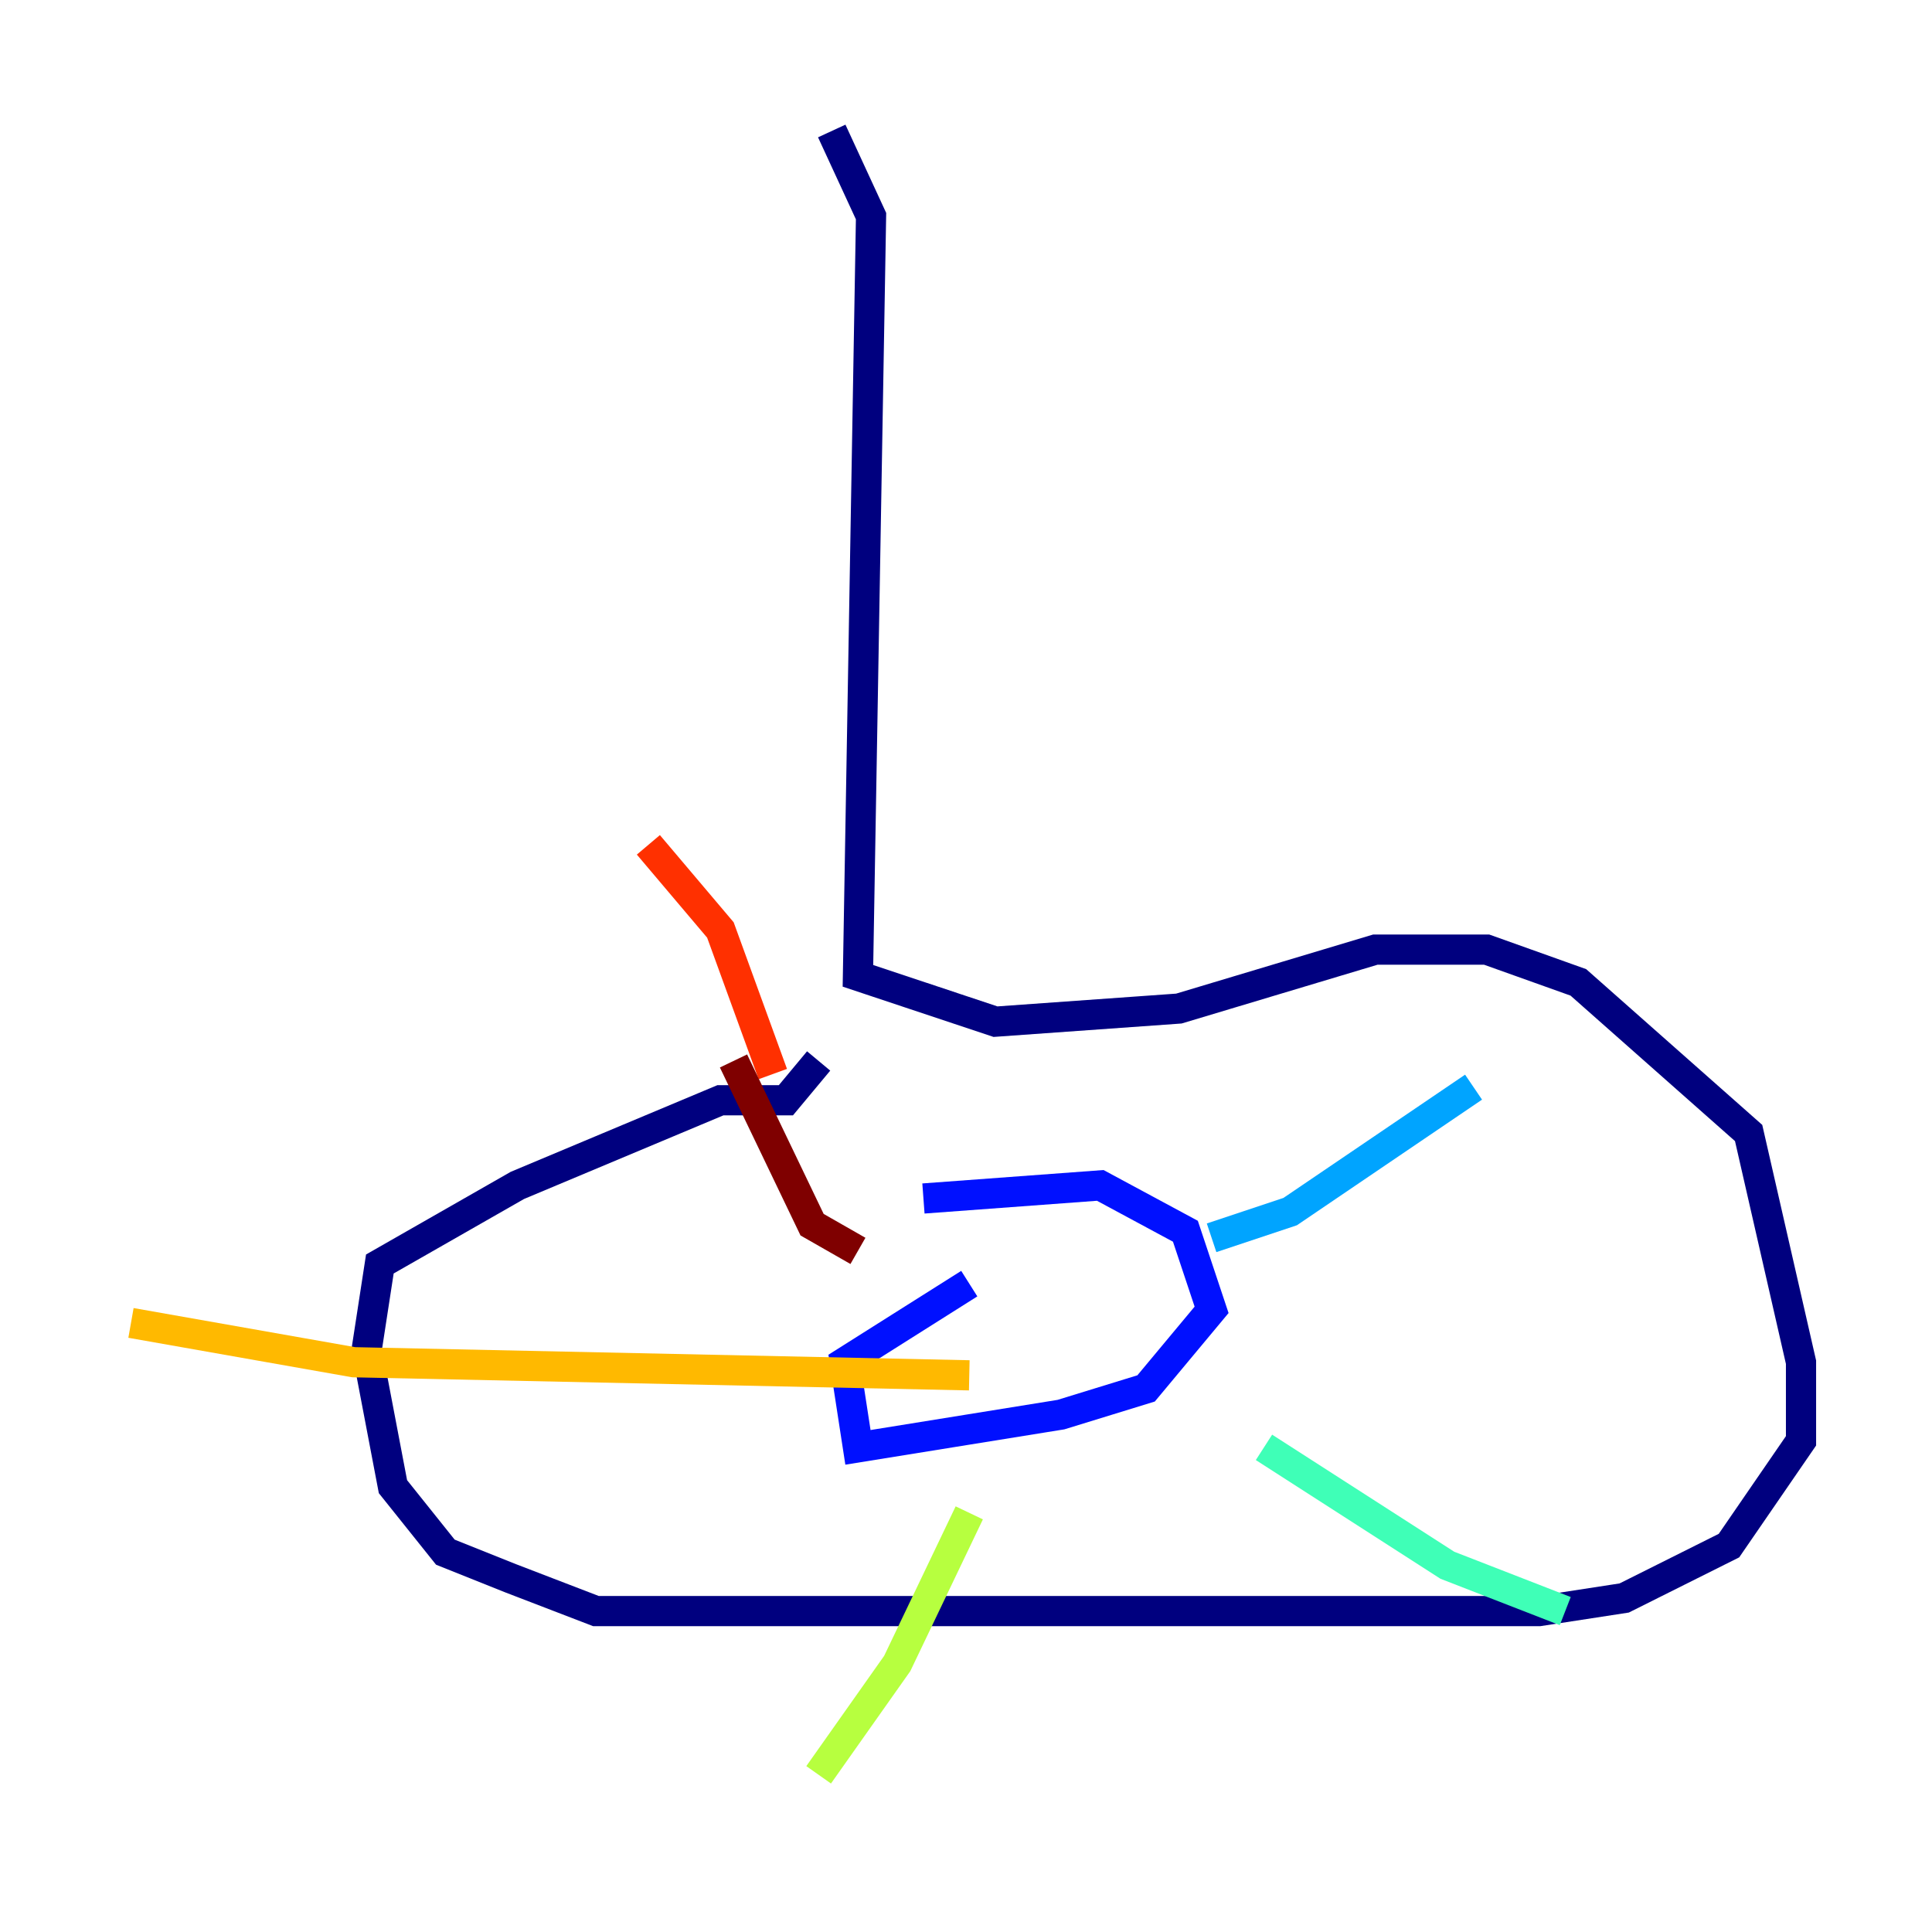<?xml version="1.0" encoding="utf-8" ?>
<svg baseProfile="tiny" height="128" version="1.2" viewBox="0,0,128,128" width="128" xmlns="http://www.w3.org/2000/svg" xmlns:ev="http://www.w3.org/2001/xml-events" xmlns:xlink="http://www.w3.org/1999/xlink"><defs /><polyline fill="none" points="55.105,8.678 57.709,14.319 56.841,64.651 65.953,67.688 78.102,66.82 91.119,62.915 98.495,62.915 104.57,65.085 115.851,75.064 119.322,90.251 119.322,95.458 114.549,102.4 107.607,105.871 101.966,106.739 39.485,106.739 33.844,104.57 29.505,102.834 26.034,98.495 24.298,89.383 25.166,83.742 34.278,78.536 47.729,72.895 52.068,72.895 54.237,70.291" stroke="#00007f" stroke-width="2" /><polyline fill="none" points="61.18,79.403 72.895,78.536 78.536,81.573 80.271,86.78 75.932,91.986 70.291,93.722 56.841,95.891 55.973,90.251 64.217,85.044" stroke="#0010ff" stroke-width="2" /><polyline fill="none" points="80.271,82.007 85.478,80.271 97.627,72.027" stroke="#00a4ff" stroke-width="2" /><polyline fill="none" points="83.742,95.891 95.891,103.702 103.702,106.739" stroke="#3fffb7" stroke-width="2" /><polyline fill="none" points="64.217,100.231 59.444,110.21 54.237,117.586" stroke="#b7ff3f" stroke-width="2" /><polyline fill="none" points="64.217,91.119 23.43,90.251 8.678,87.647" stroke="#ffb900" stroke-width="2" /><polyline fill="none" points="51.2,71.159 47.729,61.614 42.956,55.973" stroke="#ff3000" stroke-width="2" /><polyline fill="none" points="48.597,70.291 53.803,81.139 56.841,82.875" stroke="#7f0000" stroke-width="2" /></svg>